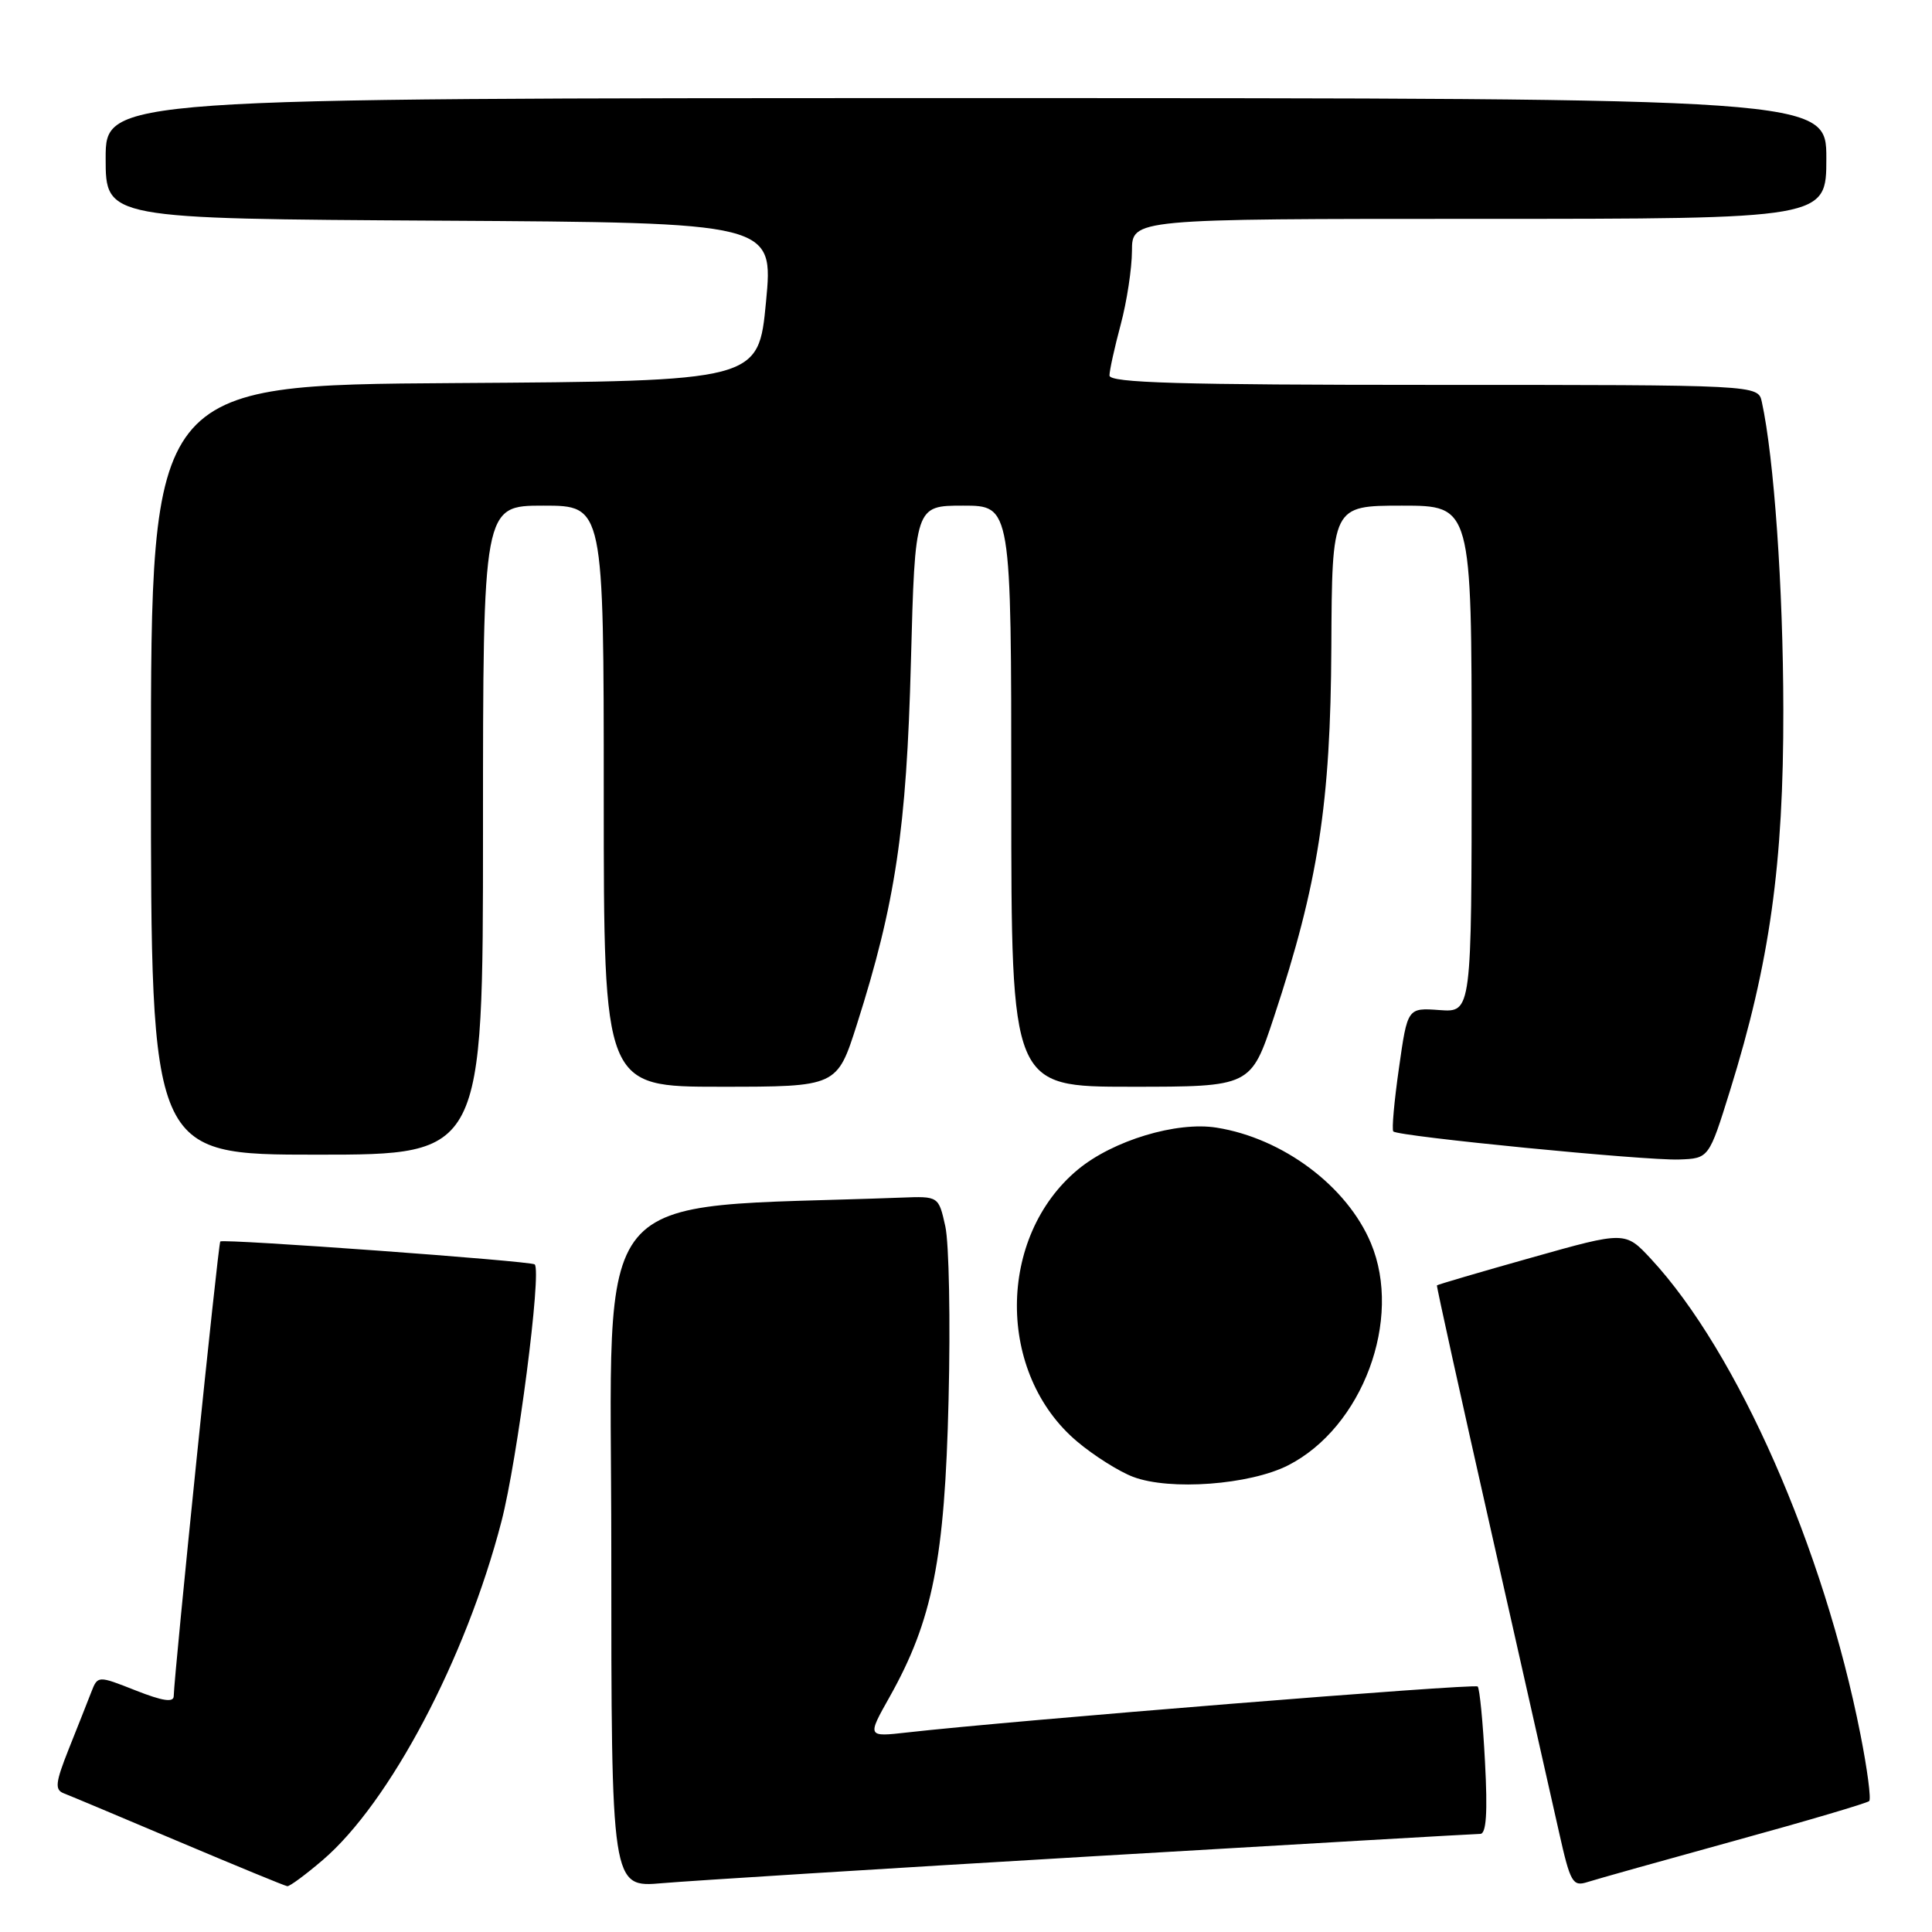<?xml version="1.0" encoding="UTF-8" standalone="no"?>
<!DOCTYPE svg PUBLIC "-//W3C//DTD SVG 1.1//EN" "http://www.w3.org/Graphics/SVG/1.1/DTD/svg11.dtd" >
<svg xmlns="http://www.w3.org/2000/svg" xmlns:xlink="http://www.w3.org/1999/xlink" version="1.1" viewBox="0 0 256 256">
 <g >
 <path fill="currentColor"
d=" M 42.76 246.47 C 51.64 238.87 61.73 219.78 66.44 201.62 C 68.56 193.47 71.80 168.44 70.85 167.54 C 70.38 167.09 29.59 164.12 29.19 164.50 C 28.91 164.76 23.09 221.67 23.02 224.74 C 23.01 225.62 21.57 225.41 17.97 223.99 C 12.95 222.01 12.95 222.01 12.08 224.25 C 11.60 225.49 10.26 228.88 9.10 231.78 C 7.34 236.21 7.24 237.15 8.44 237.62 C 9.23 237.92 16.09 240.80 23.69 244.02 C 31.29 247.23 37.76 249.90 38.07 249.93 C 38.38 249.97 40.49 248.41 42.76 246.47 Z  M 144.75 245.97 C 172.39 244.34 195.52 243.00 196.14 243.00 C 196.94 243.00 197.13 240.20 196.77 233.47 C 196.50 228.23 196.06 223.73 195.80 223.47 C 195.38 223.05 133.95 228.00 120.20 229.56 C 114.89 230.16 114.89 230.16 117.89 224.83 C 123.57 214.70 125.19 206.58 125.69 185.50 C 125.95 175.05 125.75 164.70 125.26 162.50 C 124.37 158.50 124.37 158.50 119.43 158.69 C 77.30 160.28 81.00 155.80 81.00 205.17 C 81.00 250.12 81.00 250.12 87.75 249.53 C 91.46 249.21 117.11 247.60 144.75 245.97 Z  M 229.85 243.91 C 239.39 241.29 247.41 238.92 247.68 238.65 C 247.95 238.39 247.43 234.42 246.52 229.83 C 241.66 205.16 230.21 179.15 218.77 166.82 C 215.35 163.14 215.35 163.14 202.94 166.64 C 196.11 168.56 190.47 170.22 190.40 170.32 C 190.33 170.42 193.57 185.12 197.61 203.00 C 201.64 220.88 205.68 238.78 206.58 242.78 C 208.08 249.48 208.39 250.01 210.36 249.38 C 211.54 249.00 220.31 246.54 229.85 243.91 Z  M 170.69 194.16 C 180.55 189.13 185.88 174.80 181.65 164.72 C 178.49 157.18 170.00 150.82 161.21 149.42 C 155.92 148.57 147.48 151.12 142.84 154.96 C 132.08 163.88 132.04 182.05 142.76 191.04 C 144.97 192.90 148.29 194.99 150.14 195.69 C 155.01 197.54 165.61 196.75 170.69 194.16 Z  M 229.24 144.50 C 234.50 127.60 236.34 114.48 236.30 94.00 C 236.28 77.93 235.07 60.64 233.45 53.25 C 232.96 51.00 232.96 51.00 189.98 51.00 C 156.26 51.00 147.00 50.73 147.01 49.75 C 147.02 49.06 147.69 46.02 148.50 43.00 C 149.31 39.98 149.98 35.59 149.99 33.25 C 150.00 29.00 150.00 29.00 196.00 29.00 C 242.00 29.00 242.00 29.00 242.00 21.00 C 242.00 13.00 242.00 13.00 128.00 13.00 C 14.00 13.00 14.00 13.00 14.00 20.99 C 14.00 28.98 14.00 28.98 58.25 29.24 C 102.50 29.50 102.50 29.50 101.50 40.00 C 100.50 50.50 100.50 50.50 60.25 50.76 C 20.00 51.02 20.00 51.02 20.00 102.01 C 20.00 153.00 20.00 153.00 42.00 153.00 C 64.00 153.00 64.00 153.00 64.00 110.00 C 64.00 67.00 64.00 67.00 72.00 67.00 C 80.00 67.00 80.00 67.00 80.00 105.50 C 80.00 144.00 80.00 144.00 95.46 144.00 C 110.91 144.00 110.91 144.00 113.54 135.75 C 118.65 119.70 120.12 109.87 120.70 87.75 C 121.25 67.00 121.25 67.00 127.62 67.00 C 134.00 67.00 134.00 67.00 134.00 105.50 C 134.00 144.00 134.00 144.00 149.87 144.00 C 165.75 144.00 165.75 144.00 168.81 134.75 C 174.67 117.05 176.31 106.49 176.41 85.75 C 176.50 67.01 176.50 67.01 185.75 67.00 C 195.00 67.00 195.00 67.00 195.00 100.58 C 195.00 134.15 195.00 134.15 190.75 133.84 C 186.50 133.53 186.50 133.53 185.37 141.52 C 184.74 145.91 184.40 149.69 184.62 149.92 C 185.22 150.58 218.03 153.80 222.47 153.64 C 226.44 153.50 226.44 153.50 229.24 144.50 Z "/>
</g>
</svg>